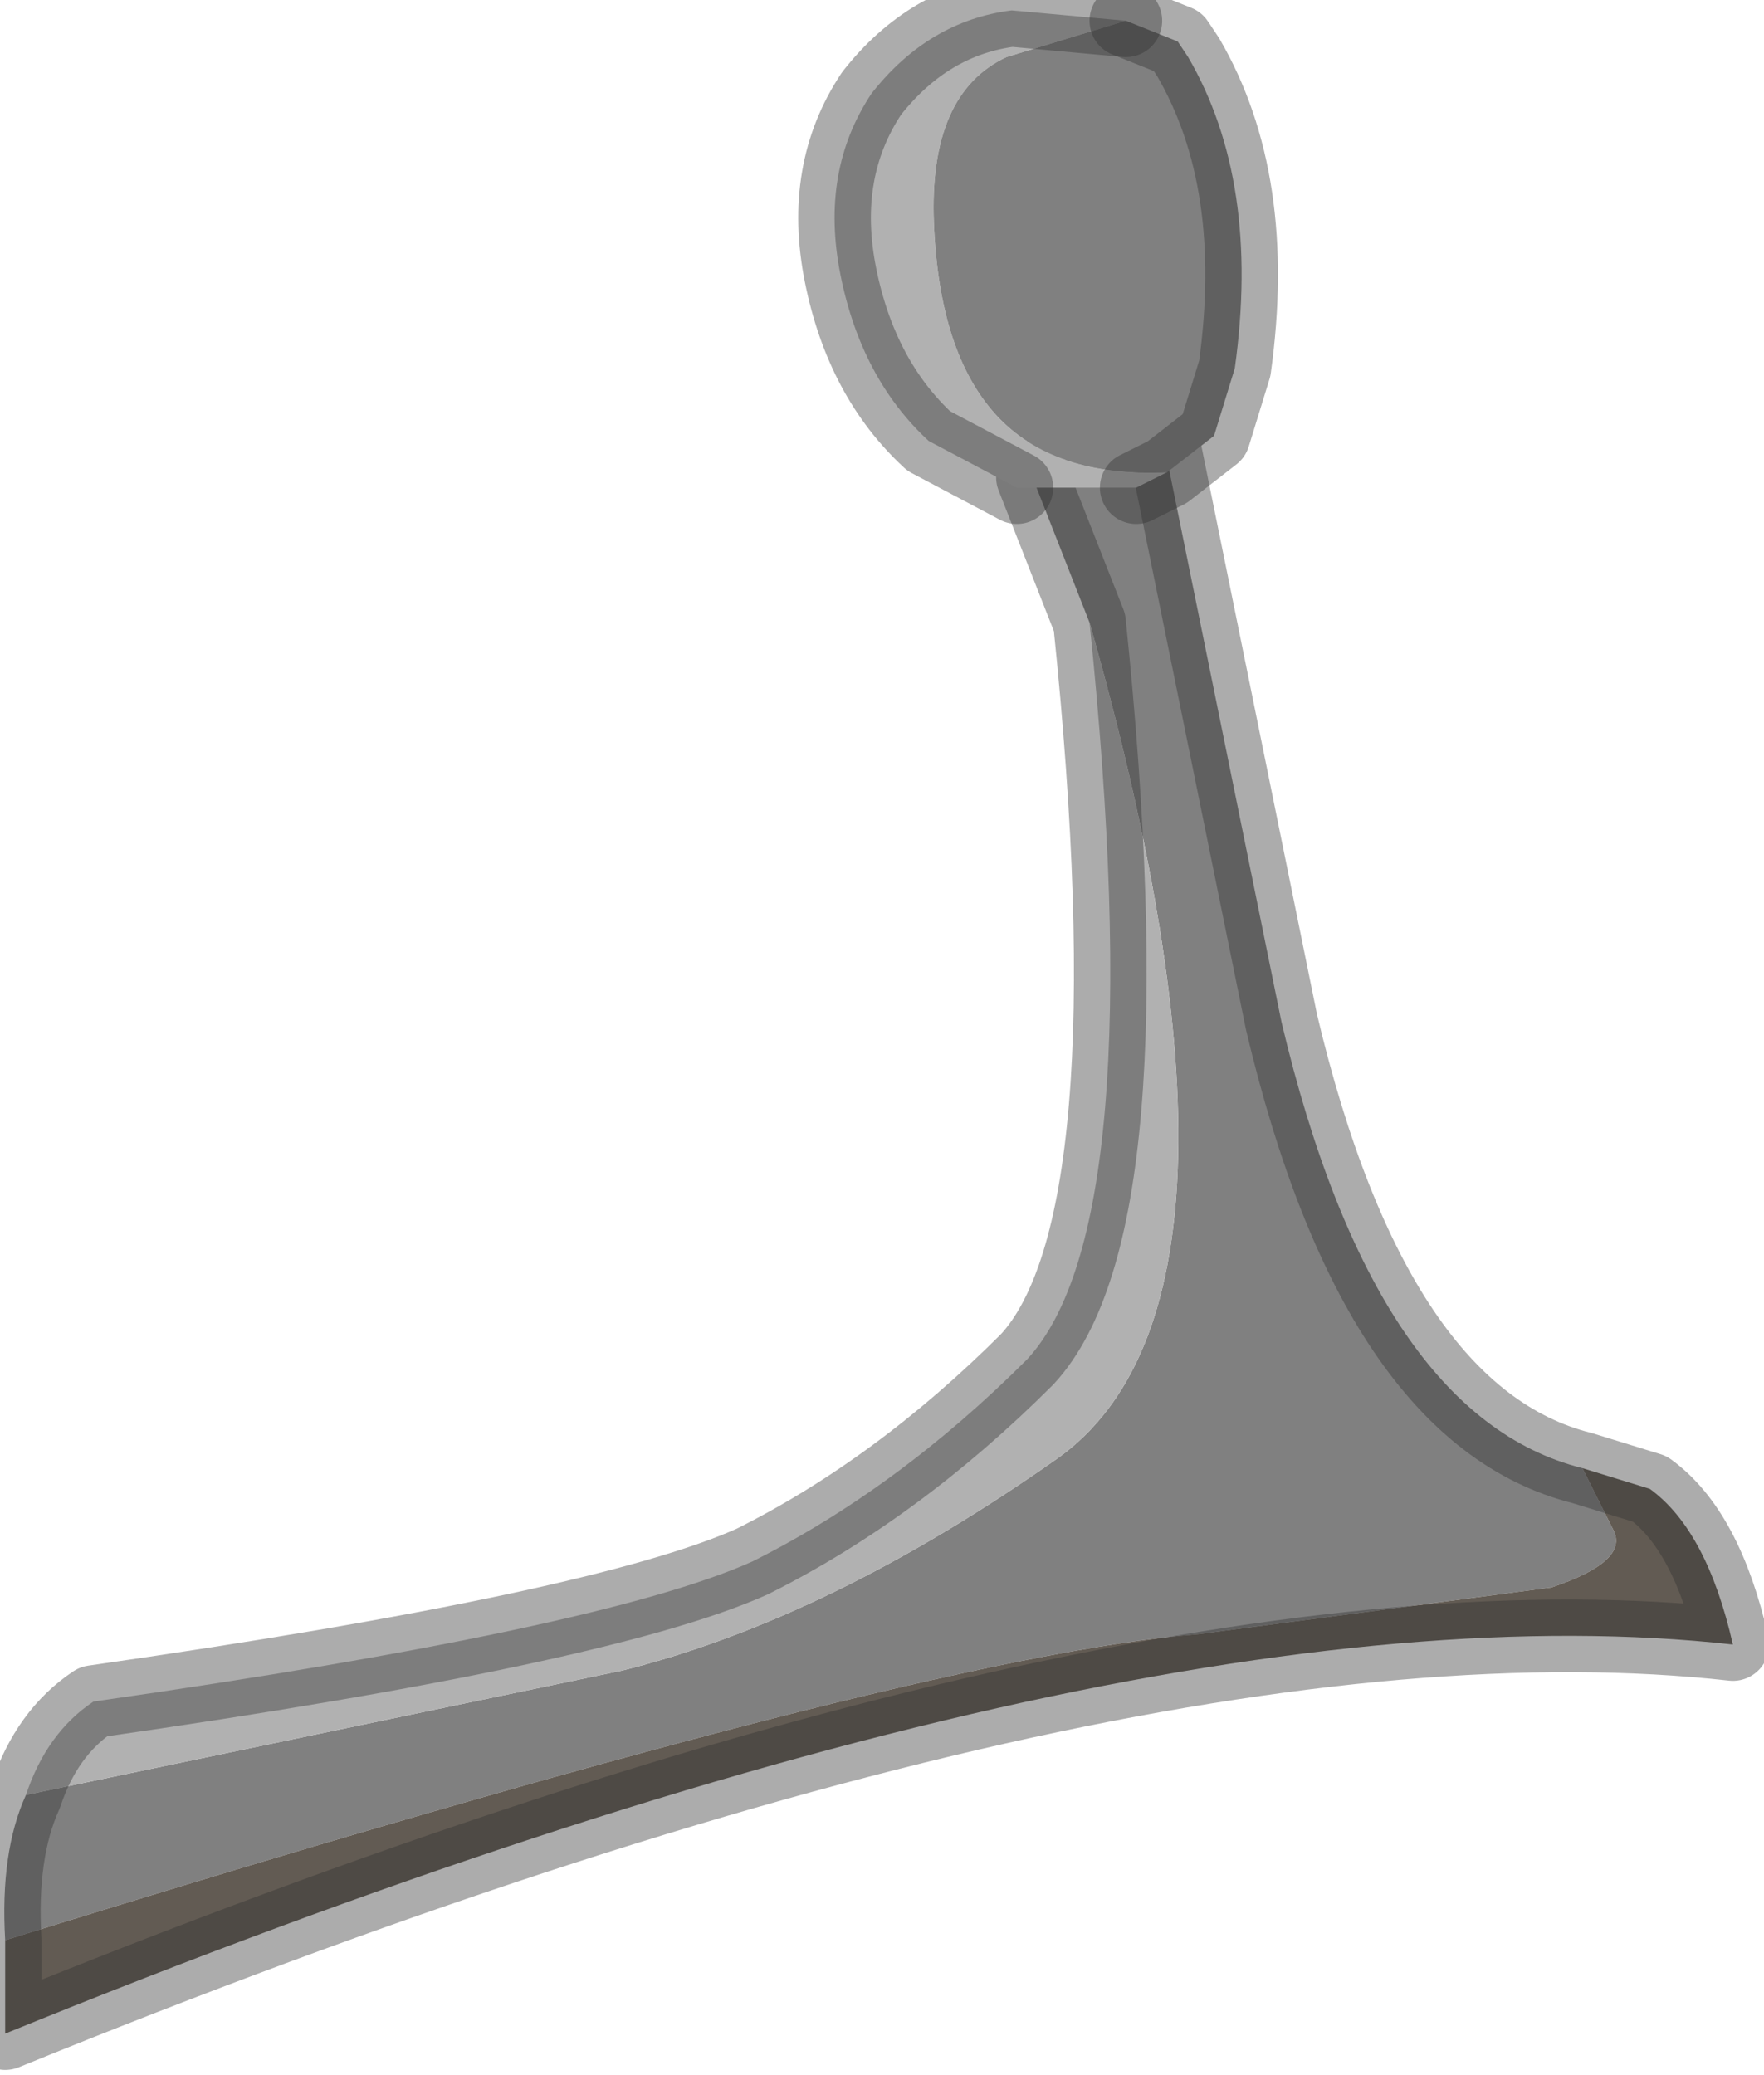 <?xml version="1.0" encoding="utf-8"?>
<svg version="1.1" id="Layer_1"
xmlns="http://www.w3.org/2000/svg"
xmlns:xlink="http://www.w3.org/1999/xlink"
width="17px" height="20px"
xml:space="preserve">
<g id="PathID_2392" transform="matrix(1, 0, 0, 1, 0.05, 0.05)">
<path style="fill:#808080;fill-opacity:1" d="M10.45 5.95L9.9 4.55L11.1 3.9L12.3 9.8Q13.2 13.6 15.2 14.1L15.5 14.7Q15.65 15 14.9 15.25L11.5 15.7Q8.85 15.9 0 18.65Q-0.05 17.8 0.2 17.25L5.95 16.05Q7.95 15.55 10.15 14Q12.3 12.45 10.45 5.95" />
<path style="fill:#B1B1B1;fill-opacity:1" d="M10.15 14Q7.95 15.55 5.95 16.05L0.2 17.25Q0.4 16.65 0.85 16.35Q5.75 15.65 7.2 15Q8.6 14.3 9.85 13.05Q11.05 11.75 10.45 5.95Q12.3 12.45 10.15 14" />
<path style="fill:#625B53;fill-opacity:1" d="M11.5 15.7L14.9 15.25Q15.65 15 15.5 14.7L15.2 14.1L15.85 14.3Q16.4 14.7 16.65 15.8Q10.8 15.15 0 19.55L0 18.65Q8.85 15.9 11.5 15.7" />
<path style="fill:none;stroke-width:0.7;stroke-linecap:round;stroke-linejoin:round;stroke-miterlimit:3;stroke:#303030;stroke-opacity:0.4" d="M11.1 3.9L12.3 9.8Q13.2 13.6 15.2 14.1L15.85 14.3Q16.4 14.7 16.65 15.8Q10.8 15.15 0 19.55L0 18.65Q-0.05 17.8 0.2 17.25Q0.4 16.65 0.85 16.35Q5.75 15.65 7.2 15Q8.6 14.3 9.85 13.05Q11.05 11.75 10.45 5.95L9.9 4.55" />
</g>
<g id="PathID_2393" transform="matrix(1, 0, 0, 1, 0.05, 0.05)">
<path style="fill:#B1B1B1;fill-opacity:1" d="M11.2 4.5L10.9 4.65L9.75 4.65L8.9 4.2Q8.25 3.6 8.05 2.6Q7.85 1.6 8.35 0.85Q8.9 0.15 9.7 0.05L10.8 0.15L9.65 0.5Q8.9 0.85 8.95 2.1Q9 3.35 9.55 3.95Q10.1 4.55 11.2 4.5" />
<path style="fill:#808080;fill-opacity:1" d="M9.55 3.95Q9 3.35 8.95 2.1Q8.9 0.85 9.65 0.5L10.8 0.15L11.3 0.35L11.4 0.5Q12.1 1.7 11.85 3.5L11.65 4.15L11.2 4.5Q10.1 4.55 9.55 3.95" />
<path style="fill:none;stroke-width:0.7;stroke-linecap:round;stroke-linejoin:round;stroke-miterlimit:3;stroke:#303030;stroke-opacity:0.4" d="M10.8 0.15L11.3 0.35L11.4 0.5Q12.1 1.7 11.85 3.5L11.65 4.15L11.2 4.5L10.9 4.65" />
<path style="fill:none;stroke-width:0.7;stroke-linecap:round;stroke-linejoin:round;stroke-miterlimit:3;stroke:#303030;stroke-opacity:0.4" d="M9.75 4.65L8.9 4.2Q8.25 3.6 8.05 2.6Q7.85 1.6 8.35 0.85Q8.9 0.15 9.7 0.05L10.8 0.15" />
</g>
</svg>
